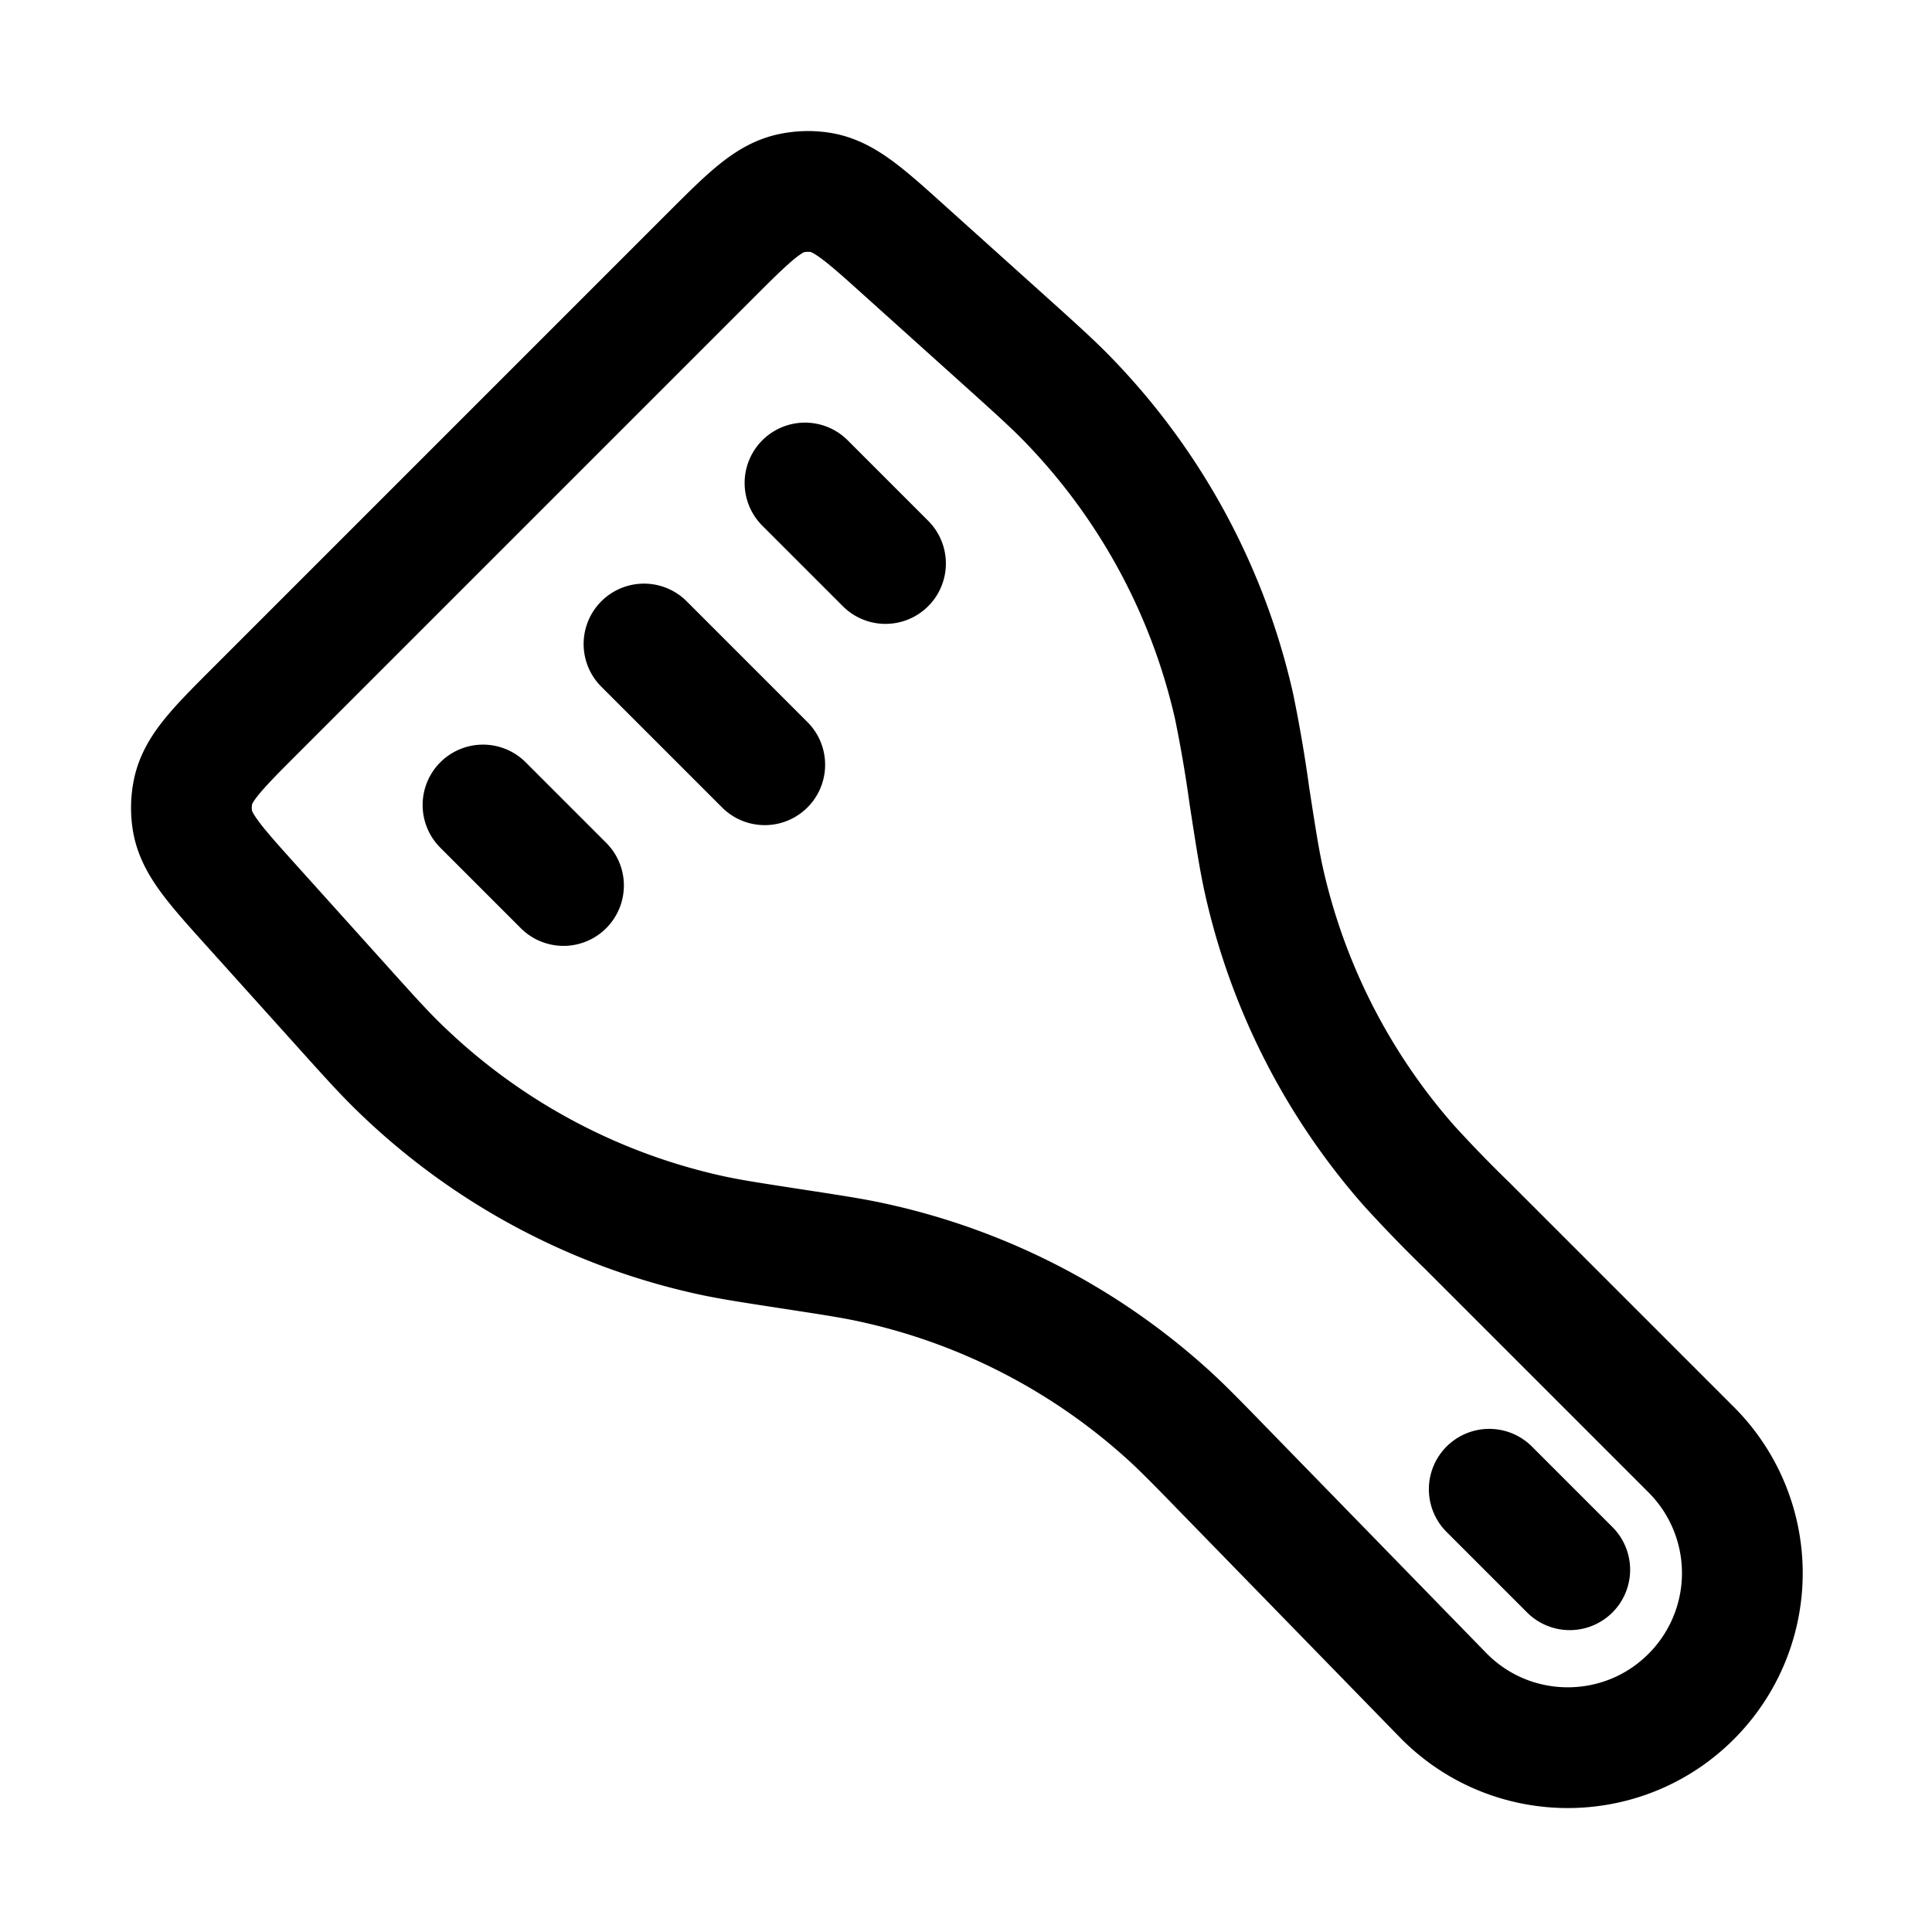 <svg id="spatula" xmlns="http://www.w3.org/2000/svg" fill="none" viewBox="0 0 24 24">
    <g clip-path="url(#clip0_1556_83087)">
        <path stroke="currentColor" stroke-linecap="round" stroke-linejoin="round" stroke-width="1.5"
              d="m7 11-1-1m3.5-.5L8 8m3-1-1-1m9.5 13.5-1-1m2.551 2.531a2.167 2.167 0 0 0-.042-3.022l-2.784-2.784a17 17 0 0 1-.722-.745 8 8 0 0 1-1.808-3.567c-.054-.25-.094-.507-.174-1.023v0a17 17 0 0 0-.19-1.112 8 8 0 0 0-2.054-3.803c-.193-.2-.404-.39-.826-.77l-1.203-1.082c-.51-.46-.766-.69-1.063-.734a1 1 0 0 0-.35.01c-.293.06-.536.302-1.022.788L3.187 8.813c-.486.486-.729.729-.789 1.023a1 1 0 0 0-.009.349c.045.297.274.552.734 1.063l1.107 1.23c.356.396.534.593.72.774a8 8 0 0 0 3.86 2.088c.253.056.517.096 1.043.177v0c.495.076.742.114.98.166a8 8 0 0 1 3.683 1.896c.18.164.355.343.704.702l2.703 2.774c.86.883 2.281.872 3.127-.023"/>
    </g>
    <defs>
        <clipPath id="clip0_1556_83087">
            <path fill="white" d="M0 0h24v24H0z"/>
        </clipPath>
    </defs>
</svg>